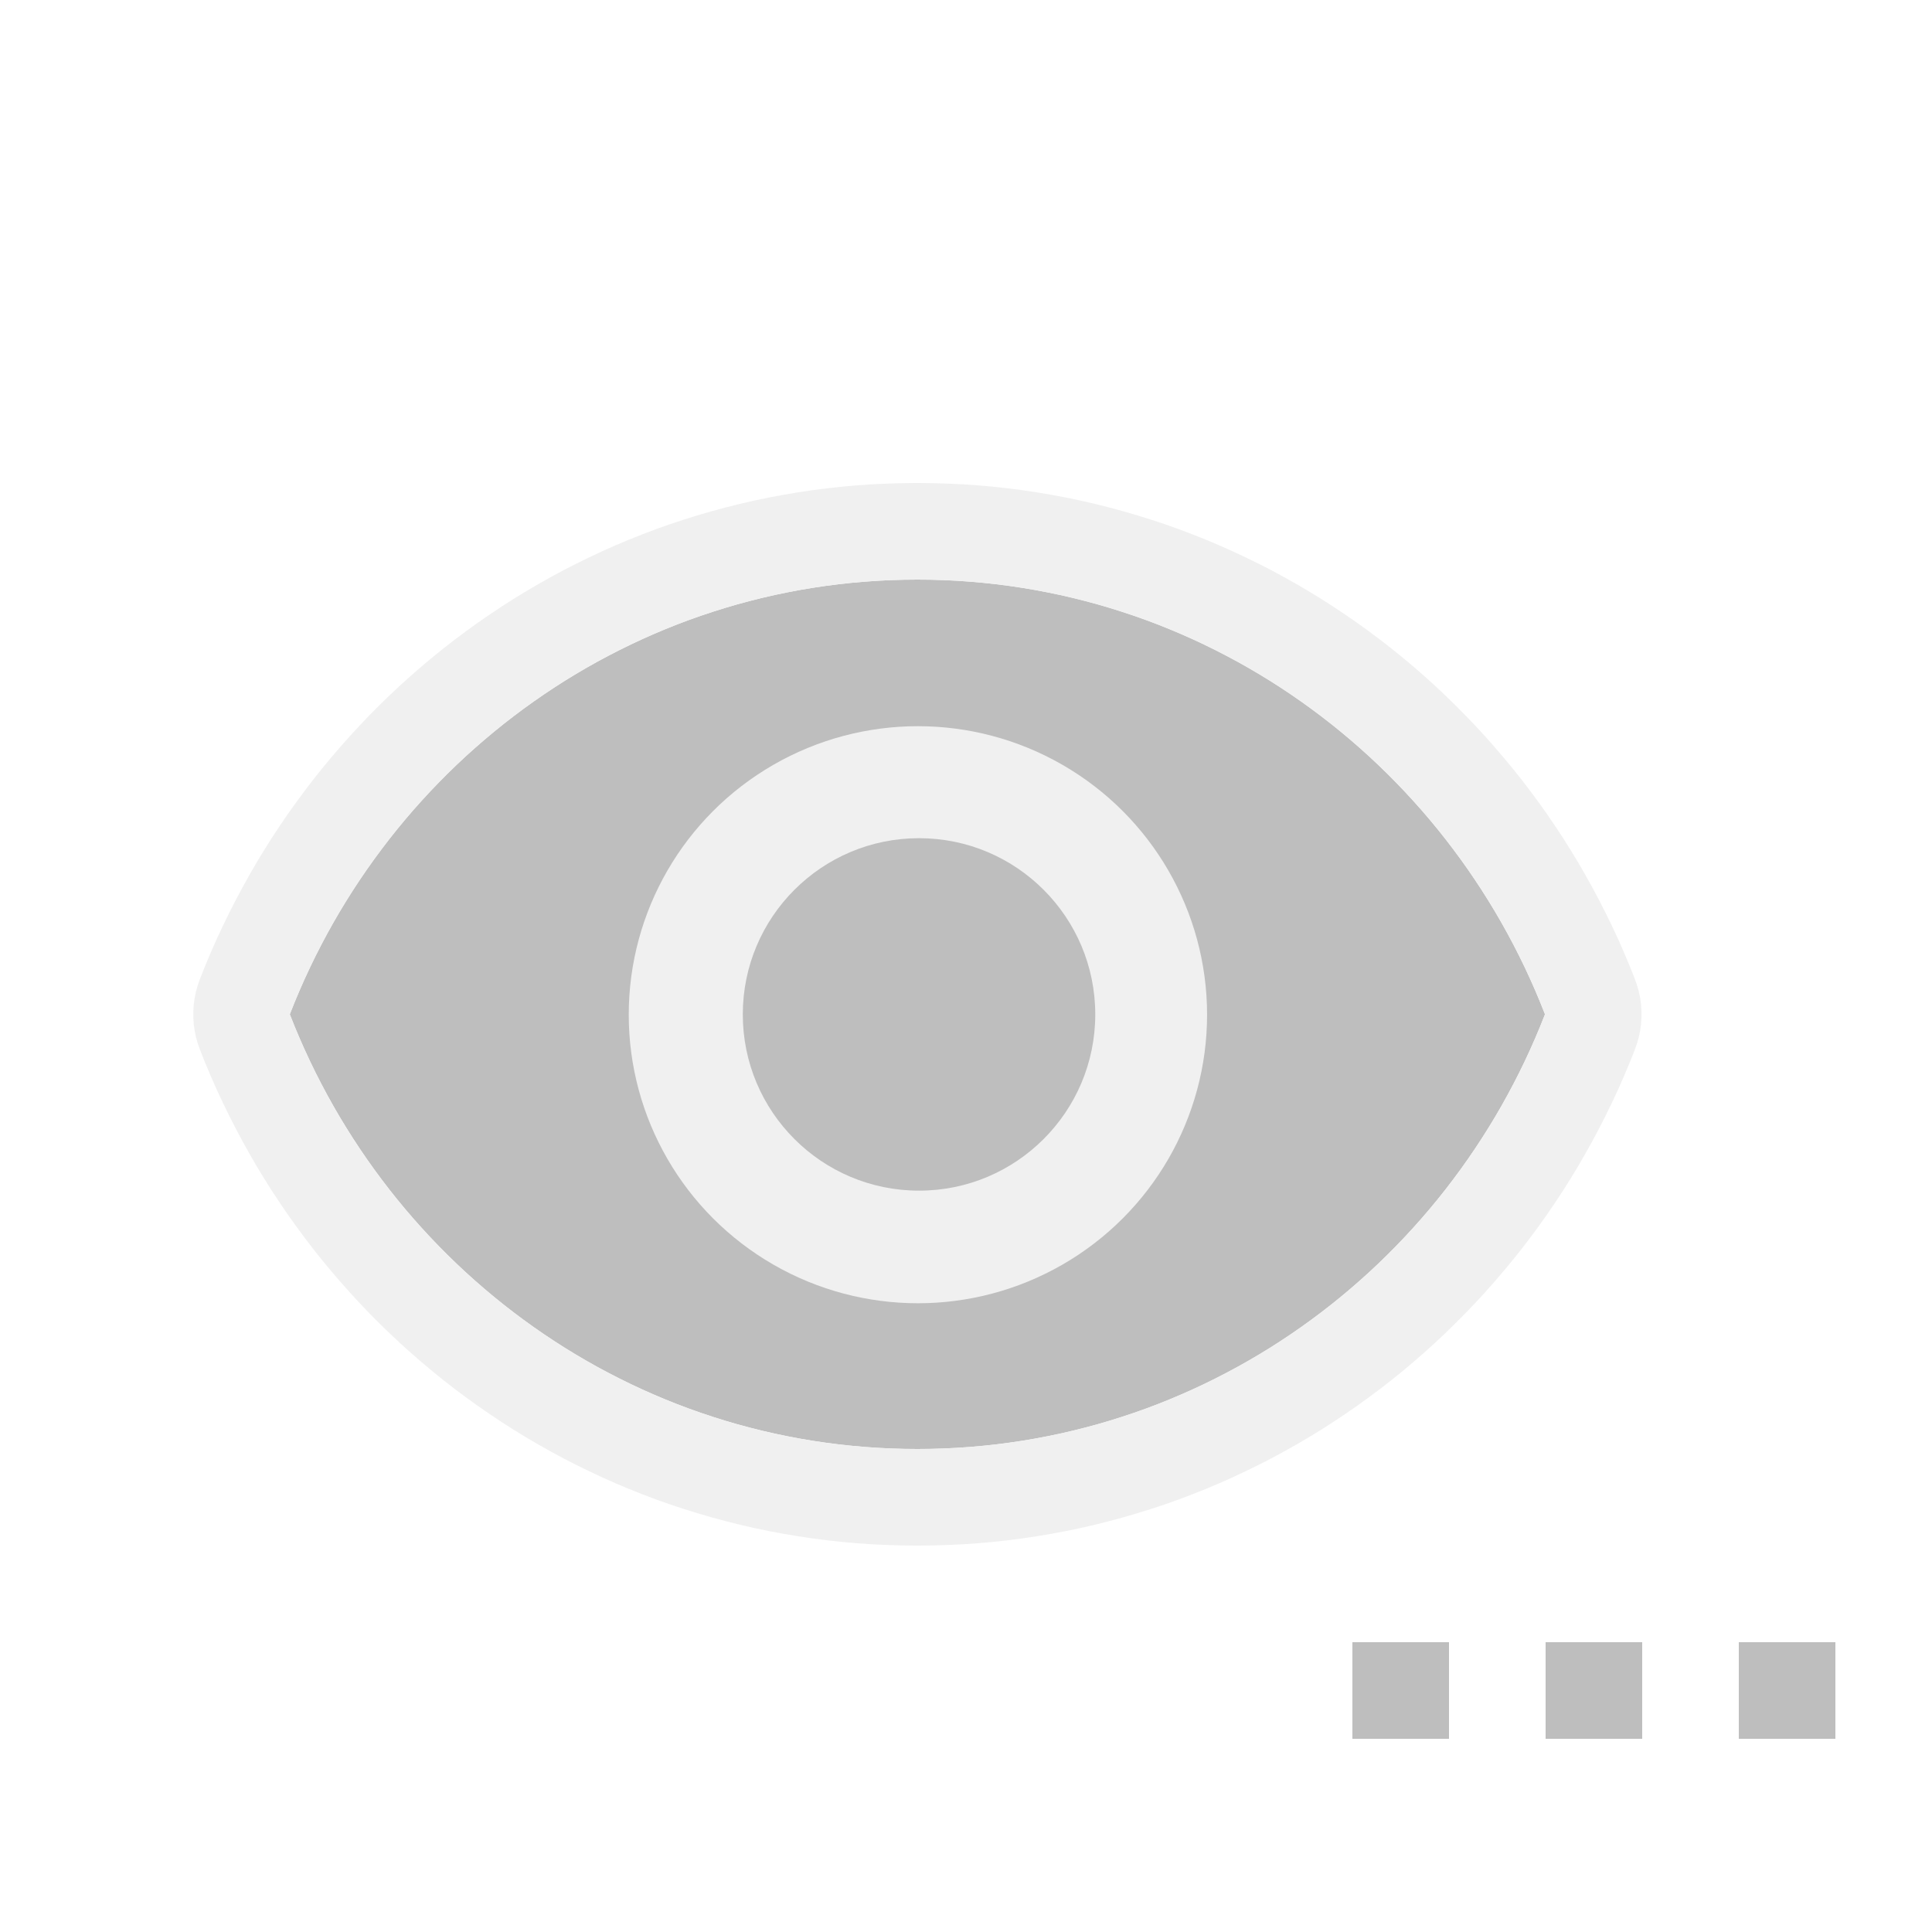 <?xml version="1.0" encoding="UTF-8" standalone="no"?>
<!DOCTYPE svg PUBLIC "-//W3C//DTD SVG 1.1//EN" "http://www.w3.org/Graphics/SVG/1.1/DTD/svg11.dtd">
<svg width="100%" height="100%" viewBox="0 0 20 20" version="1.1" xmlns="http://www.w3.org/2000/svg" xmlns:xlink="http://www.w3.org/1999/xlink" xml:space="preserve" xmlns:serif="http://www.serif.com/" style="fill-rule:evenodd;clip-rule:evenodd;stroke-linejoin:round;stroke-miterlimit:2;">
    <g transform="matrix(1,0,0,1,-294,-4)">
        <g id="General_EyeWithDots_Disabled" transform="matrix(1,0,0,1,246,2.70894e-13)">
            <g opacity="0.3">
                <g id="Transparent-BG" serif:id="Transparent BG" transform="matrix(1,0,0,1,48,4)">
                    <rect x="0" y="0" width="20" height="20" style="fill:white;fill-opacity:0;"/>
                </g>
                <g id="Eye" transform="matrix(0.625,0,0,0.625,50,7)">
                    <rect id="Curve" x="0" y="0" width="24" height="24" style="fill:none;"/>
                    <g id="Curve1" serif:id="Curve" transform="matrix(0.945,0,0,0.96,0.655,0.48)">
                        <path d="M12,4.5C7,4.5 2.73,7.61 1,12C2.73,16.39 7,19.5 12,19.5C17,19.5 21.27,16.39 23,12C21.27,7.61 17,4.5 12,4.5Z" style="fill:rgb(37,37,37);"/>
                        <path d="M12.267,2.836L12.533,2.844L12.798,2.856L13.062,2.874L13.324,2.897L13.585,2.925L13.845,2.958L14.103,2.996L14.359,3.039L14.614,3.086L14.867,3.138L15.118,3.195L15.368,3.257L15.616,3.323L15.862,3.394L16.106,3.469L16.348,3.548L16.588,3.632L16.825,3.721L17.061,3.813L17.294,3.91L17.525,4.011L17.754,4.117L17.981,4.226L18.205,4.339L18.426,4.457L18.646,4.578L18.862,4.703L19.076,4.832L19.287,4.965L19.496,5.102L19.702,5.242L19.905,5.386L20.105,5.533L20.303,5.684L20.497,5.839L20.689,5.997L20.877,6.158L21.063,6.323L21.245,6.491L21.424,6.663L21.6,6.837L21.773,7.015L21.943,7.196L22.109,7.38L22.272,7.567L22.432,7.757L22.588,7.949L22.74,8.145L22.889,8.344L23.035,8.545L23.176,8.749L23.315,8.956L23.449,9.166L23.58,9.378L23.706,9.593L23.829,9.81L23.948,10.03L24.063,10.252L24.174,10.476L24.282,10.703L24.384,10.932L24.483,11.163L24.572,11.383L24.611,11.491L24.643,11.601L24.667,11.714L24.683,11.828L24.691,11.943L24.691,12.057L24.683,12.172L24.667,12.286L24.643,12.399L24.611,12.509L24.572,12.617L24.483,12.837L24.384,13.068L24.282,13.297L24.174,13.524L24.063,13.748L23.948,13.97L23.829,14.19L23.706,14.407L23.58,14.622L23.449,14.834L23.315,15.044L23.176,15.251L23.035,15.455L22.889,15.656L22.74,15.855L22.588,16.051L22.432,16.243L22.272,16.433L22.109,16.62L21.943,16.804L21.773,16.985L21.6,17.163L21.424,17.337L21.245,17.509L21.063,17.677L20.877,17.842L20.689,18.003L20.497,18.161L20.303,18.316L20.105,18.467L19.905,18.614L19.702,18.758L19.496,18.898L19.287,19.035L19.076,19.168L18.862,19.297L18.646,19.422L18.426,19.543L18.205,19.661L17.981,19.774L17.754,19.883L17.525,19.989L17.294,20.09L17.061,20.187L16.825,20.279L16.588,20.368L16.348,20.452L16.106,20.531L15.862,20.606L15.616,20.677L15.368,20.743L15.118,20.805L14.867,20.862L14.614,20.914L14.359,20.961L14.103,21.004L13.845,21.042L13.585,21.075L13.324,21.103L13.062,21.126L12.798,21.144L12.533,21.156L12.267,21.164L12,21.167L11.733,21.164L11.467,21.156L11.202,21.144L10.938,21.126L10.676,21.103L10.415,21.075L10.155,21.042L9.897,21.004L9.641,20.961L9.386,20.914L9.133,20.862L8.882,20.805L8.632,20.743L8.384,20.677L8.138,20.606L7.894,20.531L7.652,20.452L7.412,20.368L7.175,20.279L6.939,20.187L6.706,20.09L6.475,19.989L6.246,19.883L6.019,19.774L5.795,19.661L5.574,19.543L5.354,19.422L5.138,19.297L4.924,19.168L4.713,19.035L4.504,18.898L4.298,18.758L4.095,18.614L3.895,18.467L3.697,18.316L3.503,18.161L3.311,18.003L3.123,17.842L2.937,17.677L2.755,17.509L2.576,17.338L2.399,17.163L2.227,16.985L2.057,16.804L1.891,16.62L1.728,16.433L1.568,16.243L1.412,16.051L1.26,15.855L1.111,15.656L0.965,15.455L0.824,15.251L0.685,15.044L0.551,14.834L0.42,14.622L0.294,14.407L0.171,14.19L0.052,13.97L-0.063,13.748L-0.174,13.524L-0.282,13.297L-0.384,13.068L-0.483,12.837L-0.572,12.617L-0.611,12.509L-0.643,12.399L-0.667,12.286L-0.683,12.172L-0.691,12.057L-0.691,11.943L-0.683,11.828L-0.667,11.714L-0.643,11.601L-0.611,11.491L-0.572,11.383L-0.483,11.163L-0.384,10.932L-0.282,10.703L-0.174,10.476L-0.063,10.252L0.052,10.03L0.171,9.81L0.294,9.593L0.42,9.378L0.551,9.166L0.685,8.956L0.824,8.749L0.965,8.545L1.111,8.344L1.26,8.145L1.412,7.949L1.568,7.757L1.728,7.567L1.891,7.38L2.057,7.196L2.227,7.015L2.399,6.837L2.576,6.662L2.755,6.491L2.937,6.323L3.123,6.158L3.311,5.997L3.503,5.839L3.697,5.684L3.895,5.533L4.095,5.386L4.298,5.242L4.504,5.102L4.713,4.965L4.924,4.832L5.138,4.703L5.355,4.578L5.574,4.457L5.795,4.339L6.019,4.226L6.246,4.117L6.475,4.011L6.706,3.91L6.939,3.813L7.175,3.721L7.412,3.632L7.652,3.548L7.894,3.469L8.138,3.394L8.384,3.323L8.632,3.257L8.882,3.195L9.133,3.138L9.386,3.086L9.641,3.039L9.897,2.996L10.155,2.958L10.415,2.925L10.676,2.897L10.938,2.874L11.202,2.856L11.467,2.844L11.733,2.836L12,2.833L12.267,2.836ZM11.766,4.502L11.533,4.509L11.302,4.52L11.071,4.536L10.842,4.556L10.614,4.58L10.388,4.609L10.163,4.642L9.939,4.679L9.717,4.721L9.496,4.766L9.276,4.816L9.059,4.87L8.842,4.927L8.628,4.989L8.415,5.055L8.204,5.124L7.995,5.197L7.787,5.274L7.582,5.355L7.378,5.44L7.176,5.528L6.976,5.62L6.778,5.716L6.583,5.815L6.389,5.917L6.198,6.023L6.008,6.133L5.821,6.245L5.636,6.362L5.454,6.481L5.274,6.604L5.096,6.73L4.921,6.859L4.748,6.991L4.578,7.126L4.41,7.265L4.245,7.406L4.082,7.55L3.922,7.698L3.765,7.848L3.611,8.001L3.459,8.157L3.311,8.315L3.165,8.476L3.022,8.64L2.882,8.807L2.745,8.976L2.612,9.148L2.481,9.322L2.353,9.499L2.229,9.678L2.108,9.859L1.99,10.043L1.875,10.229L1.764,10.417L1.656,10.608L1.552,10.801L1.451,10.995L1.354,11.192L1.26,11.391L1.17,11.592L1.083,11.795L1,12L1.083,12.205L1.17,12.408L1.26,12.609L1.354,12.808L1.451,13.005L1.552,13.199L1.656,13.392L1.764,13.583L1.875,13.771L1.99,13.957L2.108,14.141L2.229,14.322L2.353,14.501L2.481,14.678L2.612,14.852L2.745,15.024L2.882,15.193L3.022,15.36L3.165,15.524L3.311,15.685L3.459,15.843L3.611,15.999L3.765,16.152L3.922,16.302L4.082,16.45L4.245,16.594L4.41,16.735L4.578,16.874L4.748,17.009L4.921,17.141L5.096,17.27L5.274,17.396L5.454,17.519L5.636,17.638L5.821,17.755L6.008,17.867L6.198,17.977L6.389,18.083L6.583,18.185L6.778,18.284L6.976,18.38L7.176,18.472L7.378,18.56L7.582,18.645L7.787,18.726L7.995,18.803L8.204,18.876L8.415,18.945L8.628,19.011L8.842,19.073L9.059,19.13L9.276,19.184L9.496,19.234L9.717,19.279L9.939,19.321L10.163,19.358L10.388,19.391L10.614,19.42L10.842,19.444L11.071,19.464L11.302,19.48L11.533,19.491L11.766,19.498L12,19.5L12.234,19.498L12.467,19.491L12.698,19.48L12.929,19.464L13.158,19.444L13.386,19.42L13.612,19.391L13.837,19.358L14.061,19.321L14.283,19.279L14.504,19.234L14.724,19.184L14.941,19.13L15.158,19.073L15.372,19.011L15.585,18.945L15.796,18.876L16.005,18.803L16.213,18.726L16.418,18.645L16.622,18.56L16.824,18.472L17.024,18.38L17.222,18.284L17.417,18.185L17.611,18.083L17.802,17.977L17.992,17.867L18.179,17.755L18.364,17.638L18.546,17.519L18.726,17.396L18.904,17.27L19.079,17.141L19.252,17.009L19.422,16.874L19.59,16.735L19.755,16.594L19.918,16.45L20.078,16.302L20.235,16.152L20.389,15.999L20.541,15.843L20.689,15.685L20.835,15.524L20.978,15.36L21.118,15.193L21.255,15.024L21.388,14.852L21.519,14.678L21.647,14.501L21.771,14.322L21.892,14.141L22.01,13.957L22.125,13.771L22.236,13.583L22.344,13.392L22.448,13.199L22.549,13.005L22.646,12.808L22.74,12.609L22.83,12.408L22.917,12.205L23,12L22.917,11.795L22.83,11.592L22.74,11.391L22.646,11.192L22.549,10.995L22.448,10.801L22.344,10.608L22.236,10.417L22.125,10.229L22.01,10.043L21.892,9.859L21.771,9.678L21.647,9.499L21.519,9.322L21.388,9.148L21.255,8.976L21.118,8.807L20.978,8.64L20.835,8.476L20.689,8.315L20.541,8.157L20.389,8.001L20.235,7.848L20.078,7.698L19.918,7.55L19.755,7.406L19.59,7.265L19.422,7.126L19.252,6.991L19.079,6.859L18.904,6.73L18.726,6.604L18.546,6.481L18.364,6.362L18.179,6.245L17.992,6.133L17.802,6.023L17.611,5.917L17.417,5.815L17.222,5.716L17.024,5.62L16.824,5.528L16.622,5.44L16.418,5.355L16.213,5.274L16.005,5.197L15.796,5.124L15.585,5.055L15.372,4.989L15.158,4.927L14.941,4.87L14.724,4.816L14.504,4.766L14.283,4.721L14.061,4.679L13.837,4.642L13.612,4.609L13.386,4.58L13.158,4.556L12.929,4.536L12.698,4.52L12.467,4.509L12.234,4.502L12,4.5L11.766,4.502Z" style="fill:rgb(205,205,205);"/>
                    </g>
                    <g id="Rectangle" transform="matrix(1.6,0,0,1.6,-2715.2,-217.6)">
                        <rect x="1709" y="150" width="1" height="1" style="fill:rgb(37,37,37);"/>
                    </g>
                    <g id="Rectangle1" serif:id="Rectangle" transform="matrix(1.6,0,0,1.6,-2712,-217.6)">
                        <rect x="1709" y="150" width="1" height="1" style="fill:rgb(37,37,37);"/>
                    </g>
                    <g id="Rectangle2" serif:id="Rectangle" transform="matrix(1.6,0,0,1.6,-2708.8,-217.6)">
                        <rect x="1709" y="150" width="1" height="1" style="fill:rgb(37,37,37);"/>
                    </g>
                    <g id="Ellipse" transform="matrix(3.193,0,0,3.186,-548.368,-31.004)">
                        <circle cx="175.5" cy="13.5" r="1.5" style="fill:rgb(205,205,205);"/>
                    </g>
                    <g id="Ellipse1" serif:id="Ellipse" transform="matrix(1.946,0,0,1.946,-329.501,-14.269)">
                        <circle cx="175.5" cy="13.5" r="1.5" style="fill:rgb(37,37,37);"/>
                    </g>
                </g>
            </g>
        </g>
    </g>
</svg>

